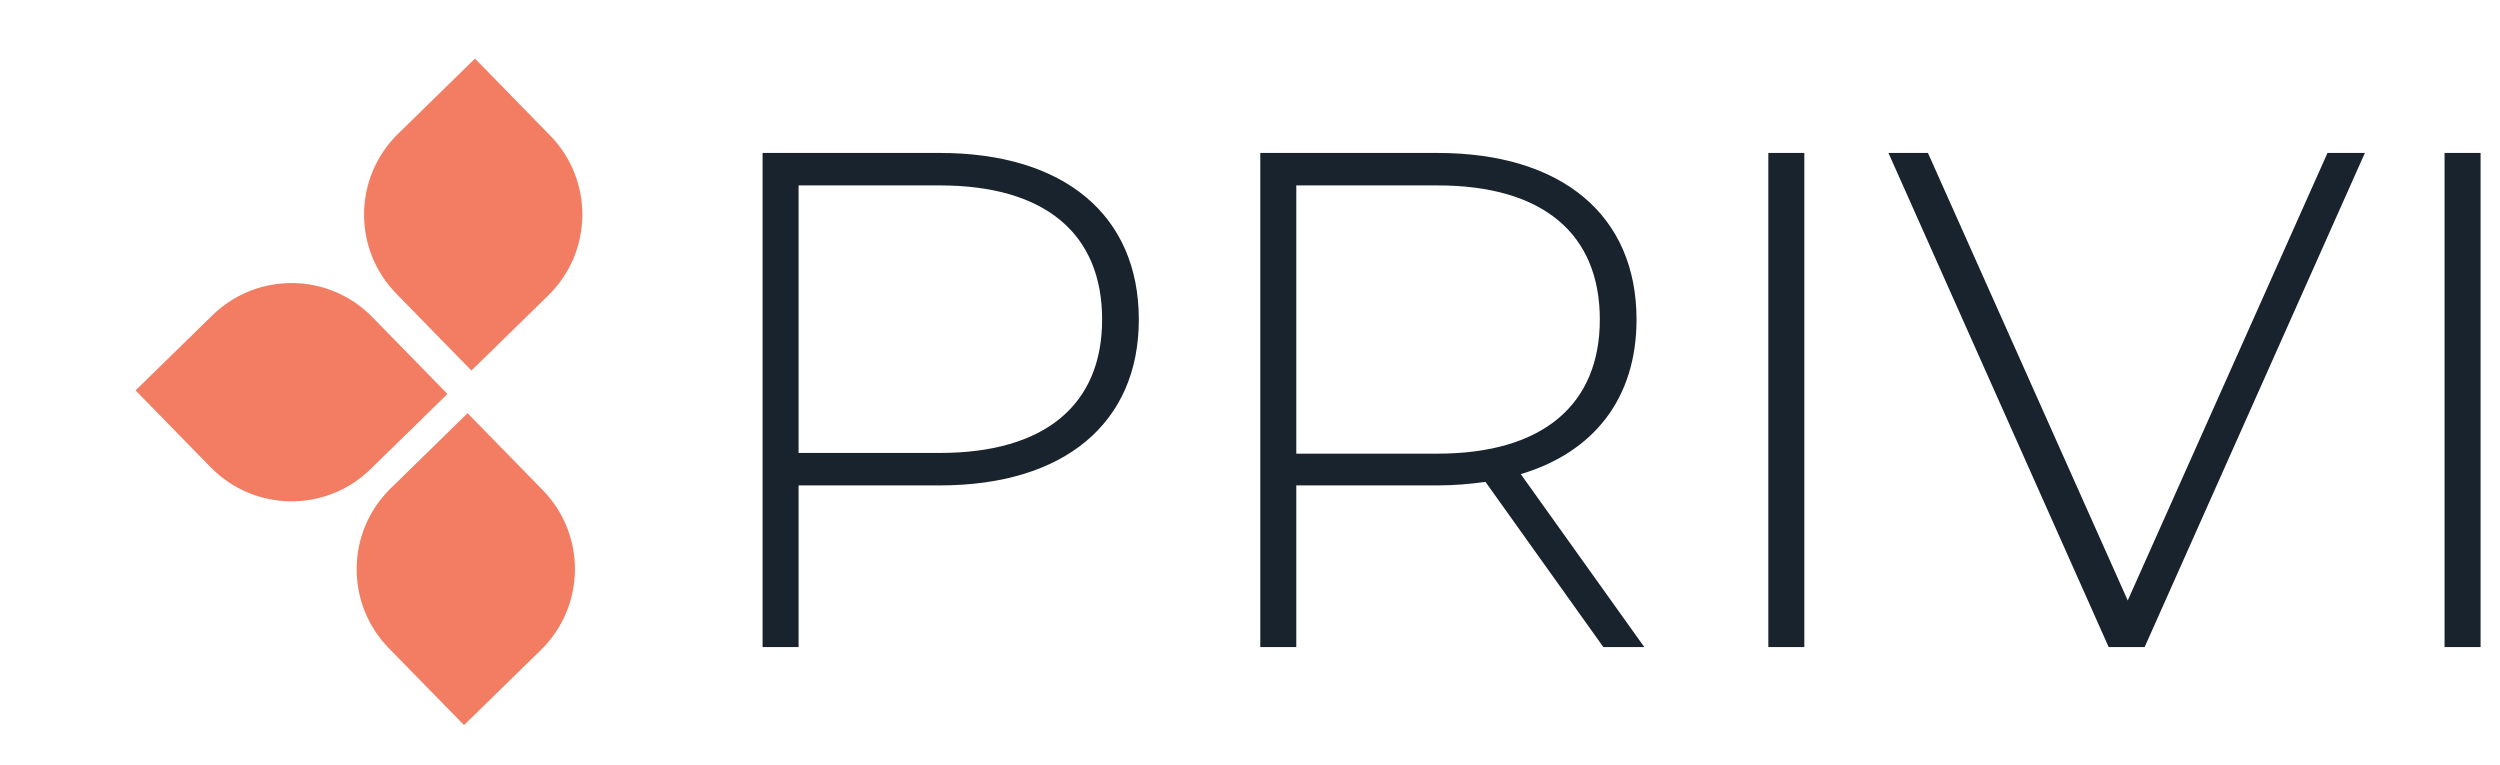 <svg width="85" height="26" viewBox="0 0 85 26" fill="none" xmlns="http://www.w3.org/2000/svg">
    <path d="M31.952 5.2C36.176 5.2 38.72 7.312 38.72 10.864C38.72 14.392 36.176 16.504 31.952 16.504H27.152V22H25.928V5.2H31.952ZM31.952 15.4C35.552 15.4 37.472 13.744 37.472 10.864C37.472 7.96 35.552 6.304 31.952 6.304H27.152V15.4H31.952ZM55.906 22H54.514L50.506 16.384C49.978 16.456 49.45 16.504 48.874 16.504H44.074V22H42.85V5.2H48.874C53.098 5.2 55.642 7.312 55.642 10.864C55.642 13.528 54.202 15.376 51.706 16.12L55.906 22ZM44.074 15.424H48.874C52.474 15.424 54.394 13.744 54.394 10.864C54.394 7.96 52.474 6.304 48.874 6.304H44.074V15.424ZM60.123 22V5.2H61.347V22H60.123ZM79.135 5.2H80.406L72.918 22H71.695L64.207 5.2H65.55L72.343 20.416L79.135 5.2ZM83.115 22V5.2H84.34V22H83.115Z" fill="#19232D"/>
    <path d="M15.213 13.395L12.658 10.78C11.174 9.262 8.741 9.235 7.223 10.719L4.608 13.274L7.164 15.888C8.648 17.406 11.081 17.434 12.599 15.95L15.213 13.395Z" fill="#F27D62"/>
    <path d="M15.897 14.049L13.283 16.604C11.765 18.088 11.737 20.521 13.221 22.039L15.776 24.653L18.391 22.098C19.909 20.614 19.936 18.181 18.453 16.663L15.897 14.049Z" fill="#F27D62"/>
    <path d="M16.028 12.598L18.643 10.042C20.161 8.558 20.188 6.125 18.704 4.607L16.149 1.993L13.535 4.548C12.017 6.032 11.989 8.465 13.473 9.983L16.028 12.598Z" fill="#F27D62"/>
</svg>
